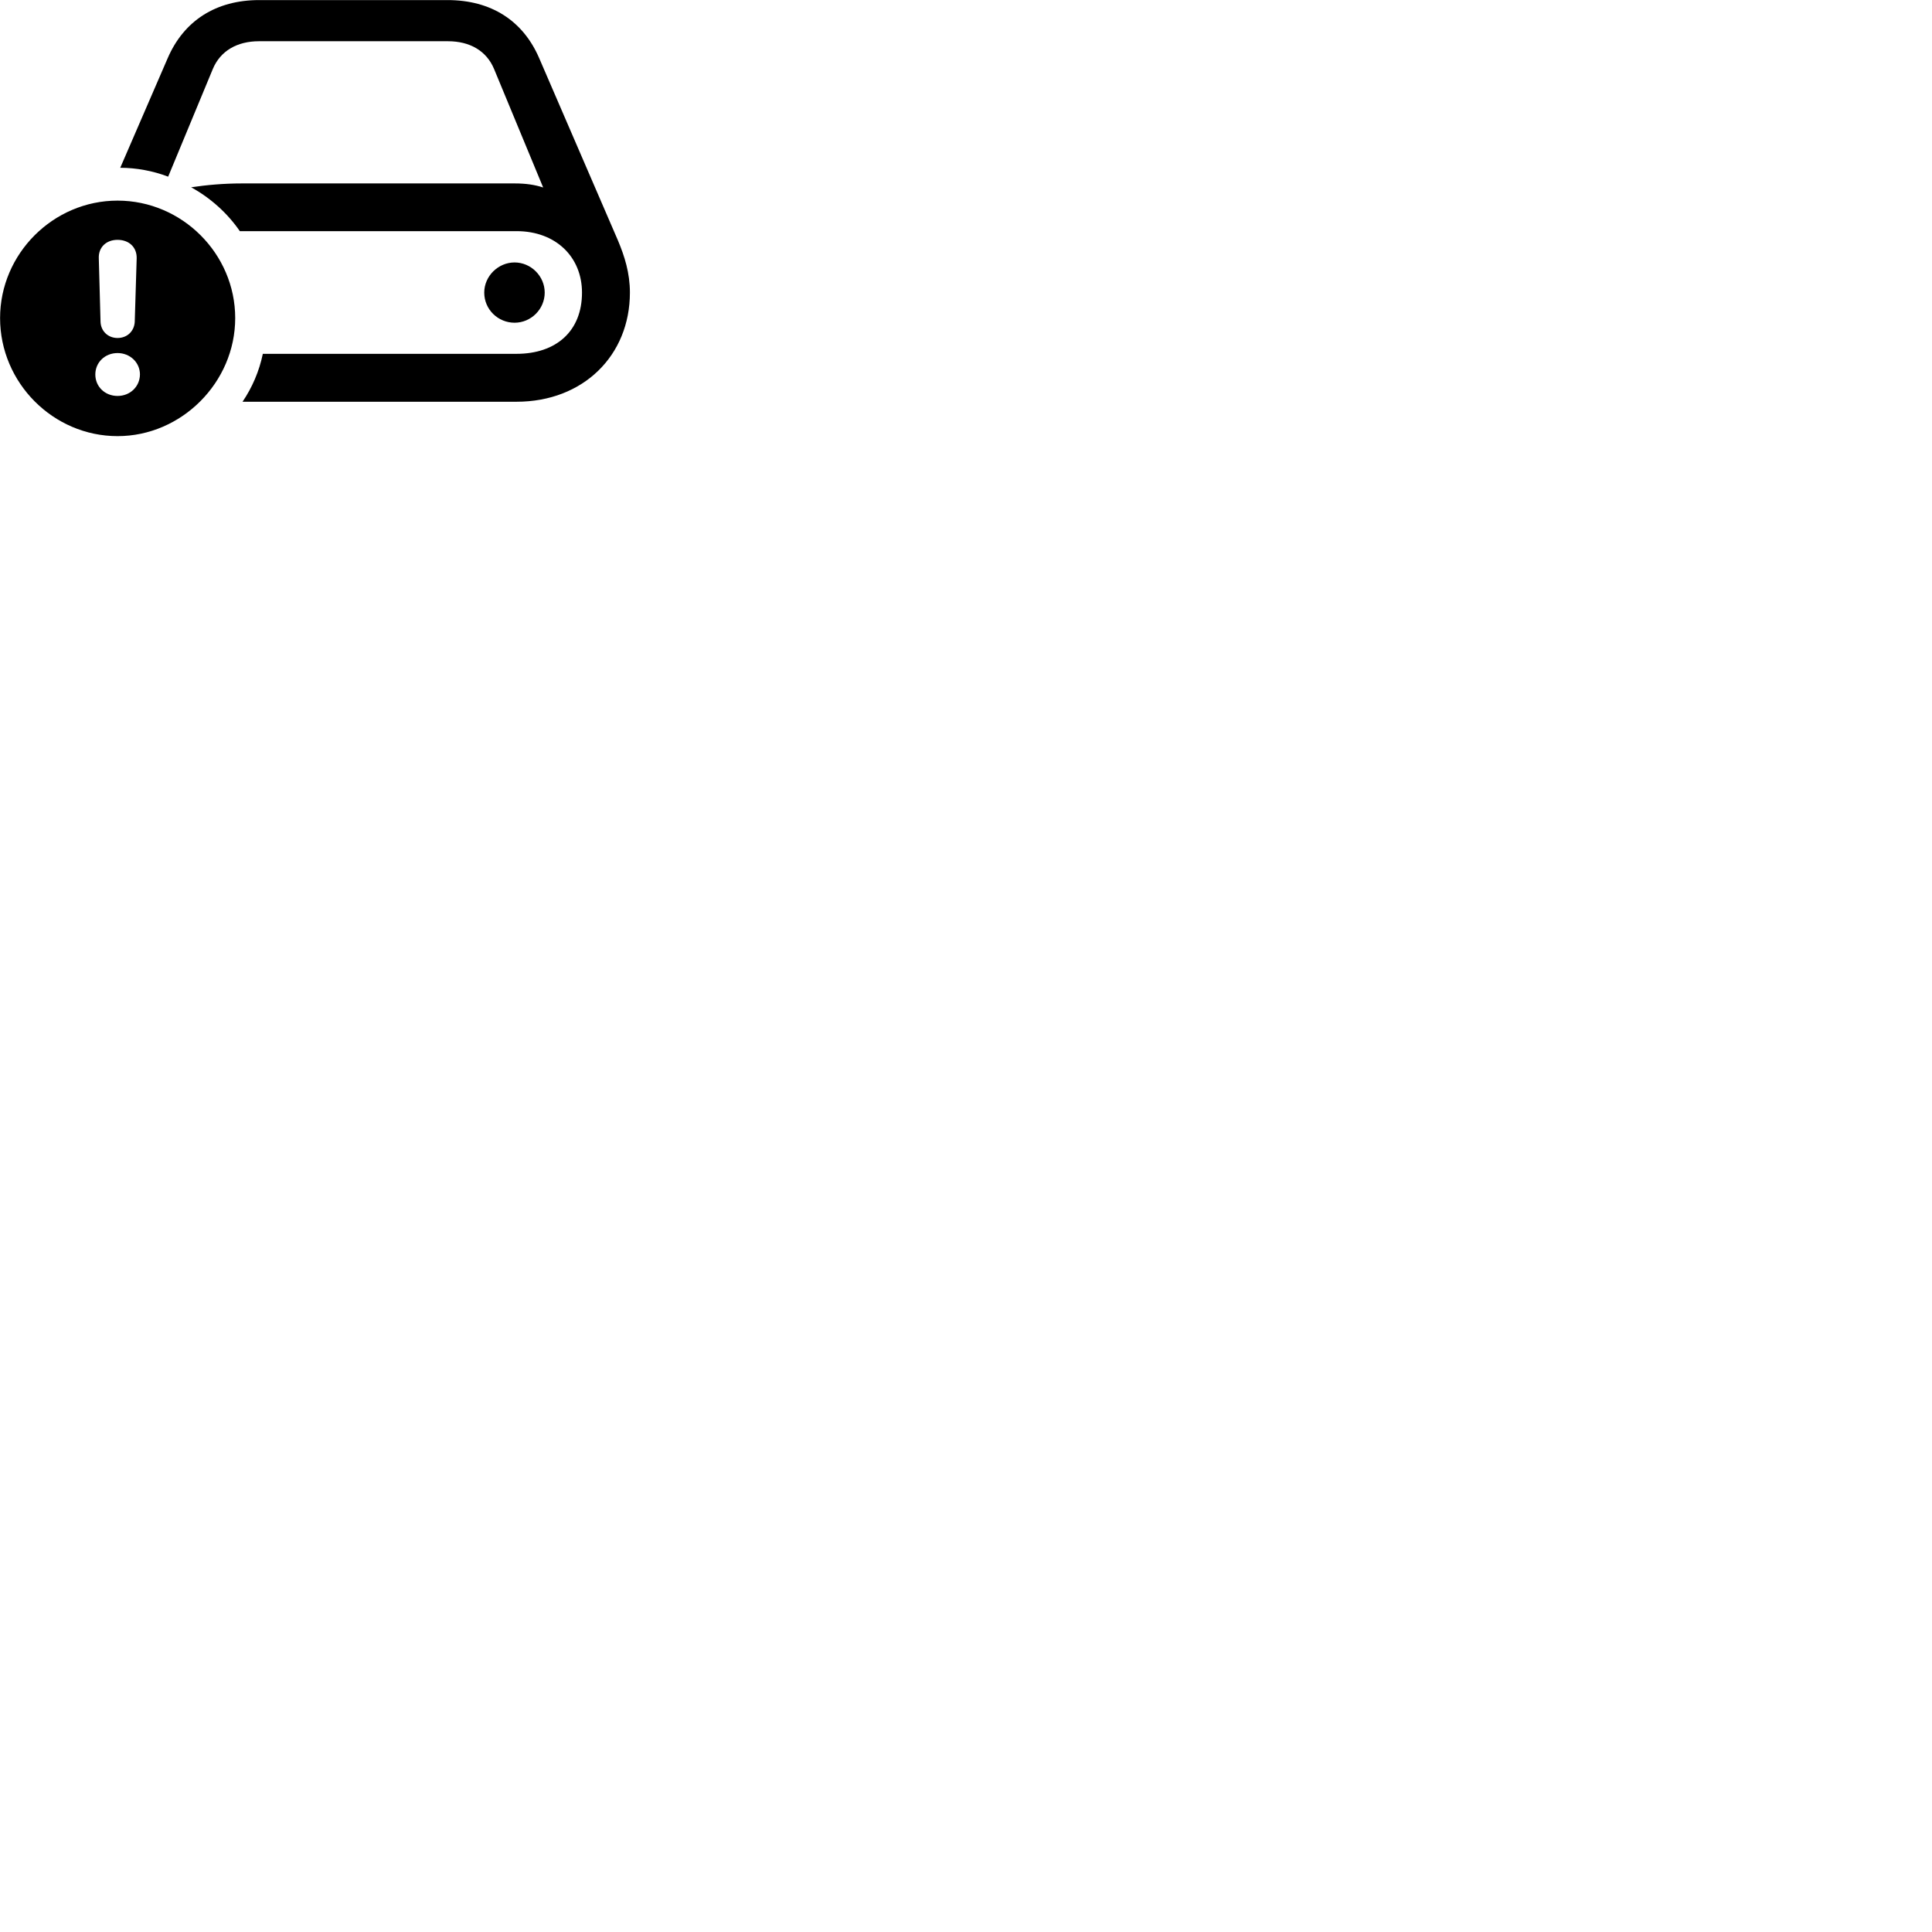 
        <svg xmlns="http://www.w3.org/2000/svg" viewBox="0 0 100 100">
            <path d="M12.554 20.794H26.734C30.194 20.794 32.604 18.394 32.604 15.144C32.604 14.124 32.324 13.254 31.984 12.444L27.914 3.024C27.074 1.064 25.414 0.004 23.164 0.004H13.414C11.184 0.004 9.514 1.064 8.674 3.024L6.224 8.684C7.044 8.684 7.924 8.844 8.704 9.144L11.014 3.574C11.404 2.634 12.274 2.134 13.404 2.134H23.184C24.324 2.134 25.184 2.634 25.574 3.574L28.114 9.704C27.684 9.564 27.224 9.494 26.644 9.494H12.524C11.564 9.494 10.694 9.574 9.894 9.694C10.894 10.244 11.764 11.024 12.414 11.964H26.734C28.784 11.964 30.124 13.314 30.124 15.144C30.124 17.144 28.784 18.314 26.734 18.314H13.604C13.414 19.224 13.054 20.054 12.554 20.794ZM6.084 22.574C9.394 22.574 12.174 19.794 12.174 16.464C12.174 13.134 9.424 10.384 6.084 10.384C2.754 10.384 0.004 13.134 0.004 16.464C0.004 19.814 2.754 22.574 6.084 22.574ZM6.084 17.494C5.594 17.494 5.224 17.144 5.204 16.664L5.114 13.384C5.084 12.804 5.494 12.414 6.084 12.414C6.684 12.414 7.094 12.804 7.074 13.384L6.974 16.664C6.944 17.144 6.584 17.494 6.084 17.494ZM25.064 15.144C25.064 16.024 25.784 16.704 26.634 16.704C27.484 16.704 28.194 16.004 28.194 15.144C28.194 14.294 27.484 13.584 26.634 13.584C25.784 13.584 25.064 14.294 25.064 15.144ZM6.084 20.494C5.434 20.494 4.934 20.014 4.934 19.384C4.934 18.754 5.434 18.274 6.084 18.274C6.734 18.274 7.244 18.764 7.244 19.384C7.234 20.014 6.734 20.494 6.084 20.494Z" />
        </svg>
    